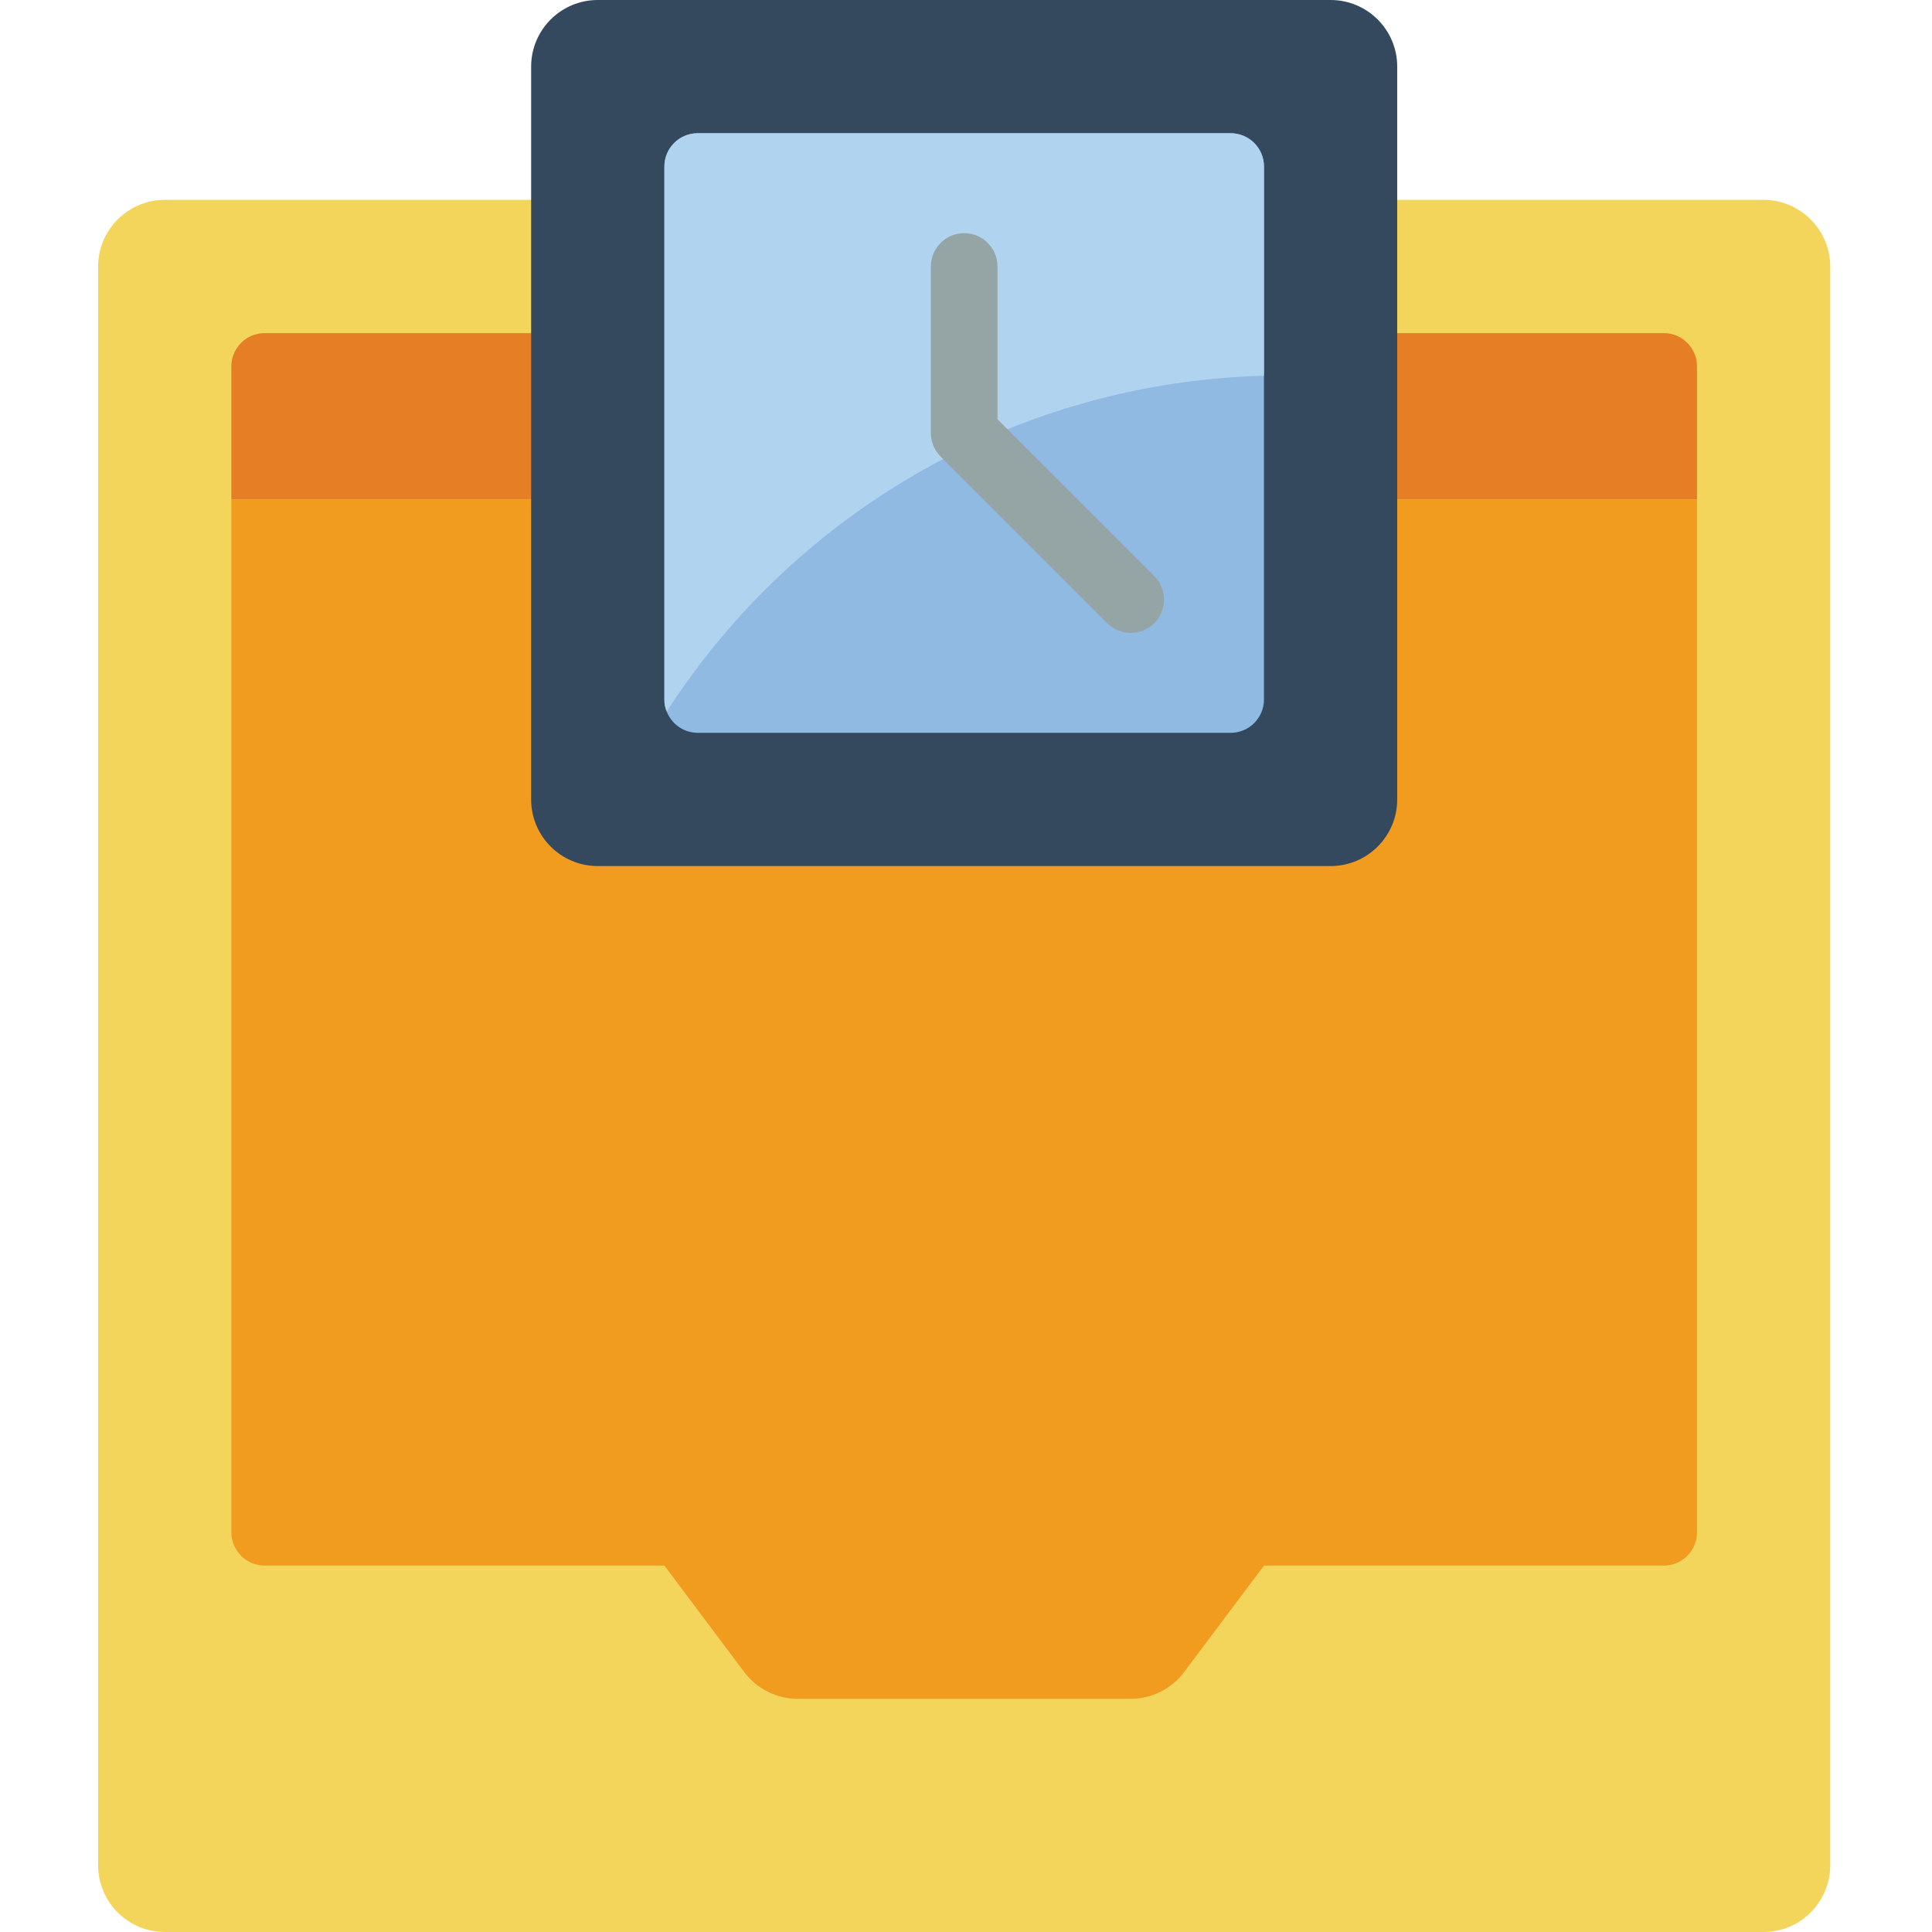<svg height="512pt" viewBox="-26 0 512 512" width="512pt" xmlns="http://www.w3.org/2000/svg"><path d="m344.277 52.965h97.102c9.738.031 17.625 7.918 17.656 17.656v423.723c-.031 9.738-7.918 17.629-17.656 17.656h-423.723c-9.738-.027-17.629-7.918-17.656-17.656v-423.723c.027-9.738 7.918-17.625 17.656-17.656zm0 0" fill="#f3d55b"/><path d="m423.723 97.102v35.312h-388.414v-35.312c0-4.875 3.953-8.824 8.828-8.824h370.762c4.875 0 8.824 3.949 8.824 8.824zm0 0" fill="#e57e25"/><path d="m423.723 132.414v273.656c0 4.875-3.949 8.828-8.824 8.828h-105.934l-21.184 28.246c-3.348 4.434-8.574 7.043-14.125 7.062h-88.277c-5.551-.02-10.777-2.629-14.125-7.062l-21.184-28.246h-105.934c-4.875 0-8.828-3.953-8.828-8.828v-273.656zm0 0" fill="#f29c1f"/><path d="m132.414 0h194.207c9.75 0 17.656 7.906 17.656 17.656v194.207c0 9.75-7.906 17.652-17.656 17.652h-194.207c-9.75 0-17.656-7.902-17.656-17.652v-194.207c0-9.75 7.906-17.656 17.656-17.656zm0 0" fill="#35495e"/><path d="m308.965 44.137v141.242c0 4.875-3.953 8.828-8.828 8.828h-141.238c-3.641-.012-6.902-2.254-8.211-5.648-.434-1.004-.645-2.086-.617-3.18v-141.242c0-4.875 3.949-8.828 8.828-8.828h141.238c4.875 0 8.828 3.953 8.828 8.828zm0 0" fill="#90bae1"/><path d="m308.965 44.137v55.438c-64.223 1.684-123.465 34.988-158.277 88.984-.434-1.004-.645-2.086-.617-3.18v-141.242c0-4.875 3.949-8.828 8.828-8.828h141.238c4.875 0 8.828 3.953 8.828 8.828zm0 0" fill="#b0d3f0"/><path d="m273.656 167.723c-2.344 0-4.586-.93-6.242-2.586l-44.137-44.137c-1.656-1.656-2.586-3.898-2.586-6.242v-44.137c0-4.875 3.949-8.828 8.824-8.828 4.879 0 8.828 3.953 8.828 8.828v40.484l41.551 41.551c2.527 2.523 3.281 6.32 1.914 9.617-1.367 3.301-4.582 5.449-8.152 5.449zm0 0" fill="#95a5a5"/></svg>
